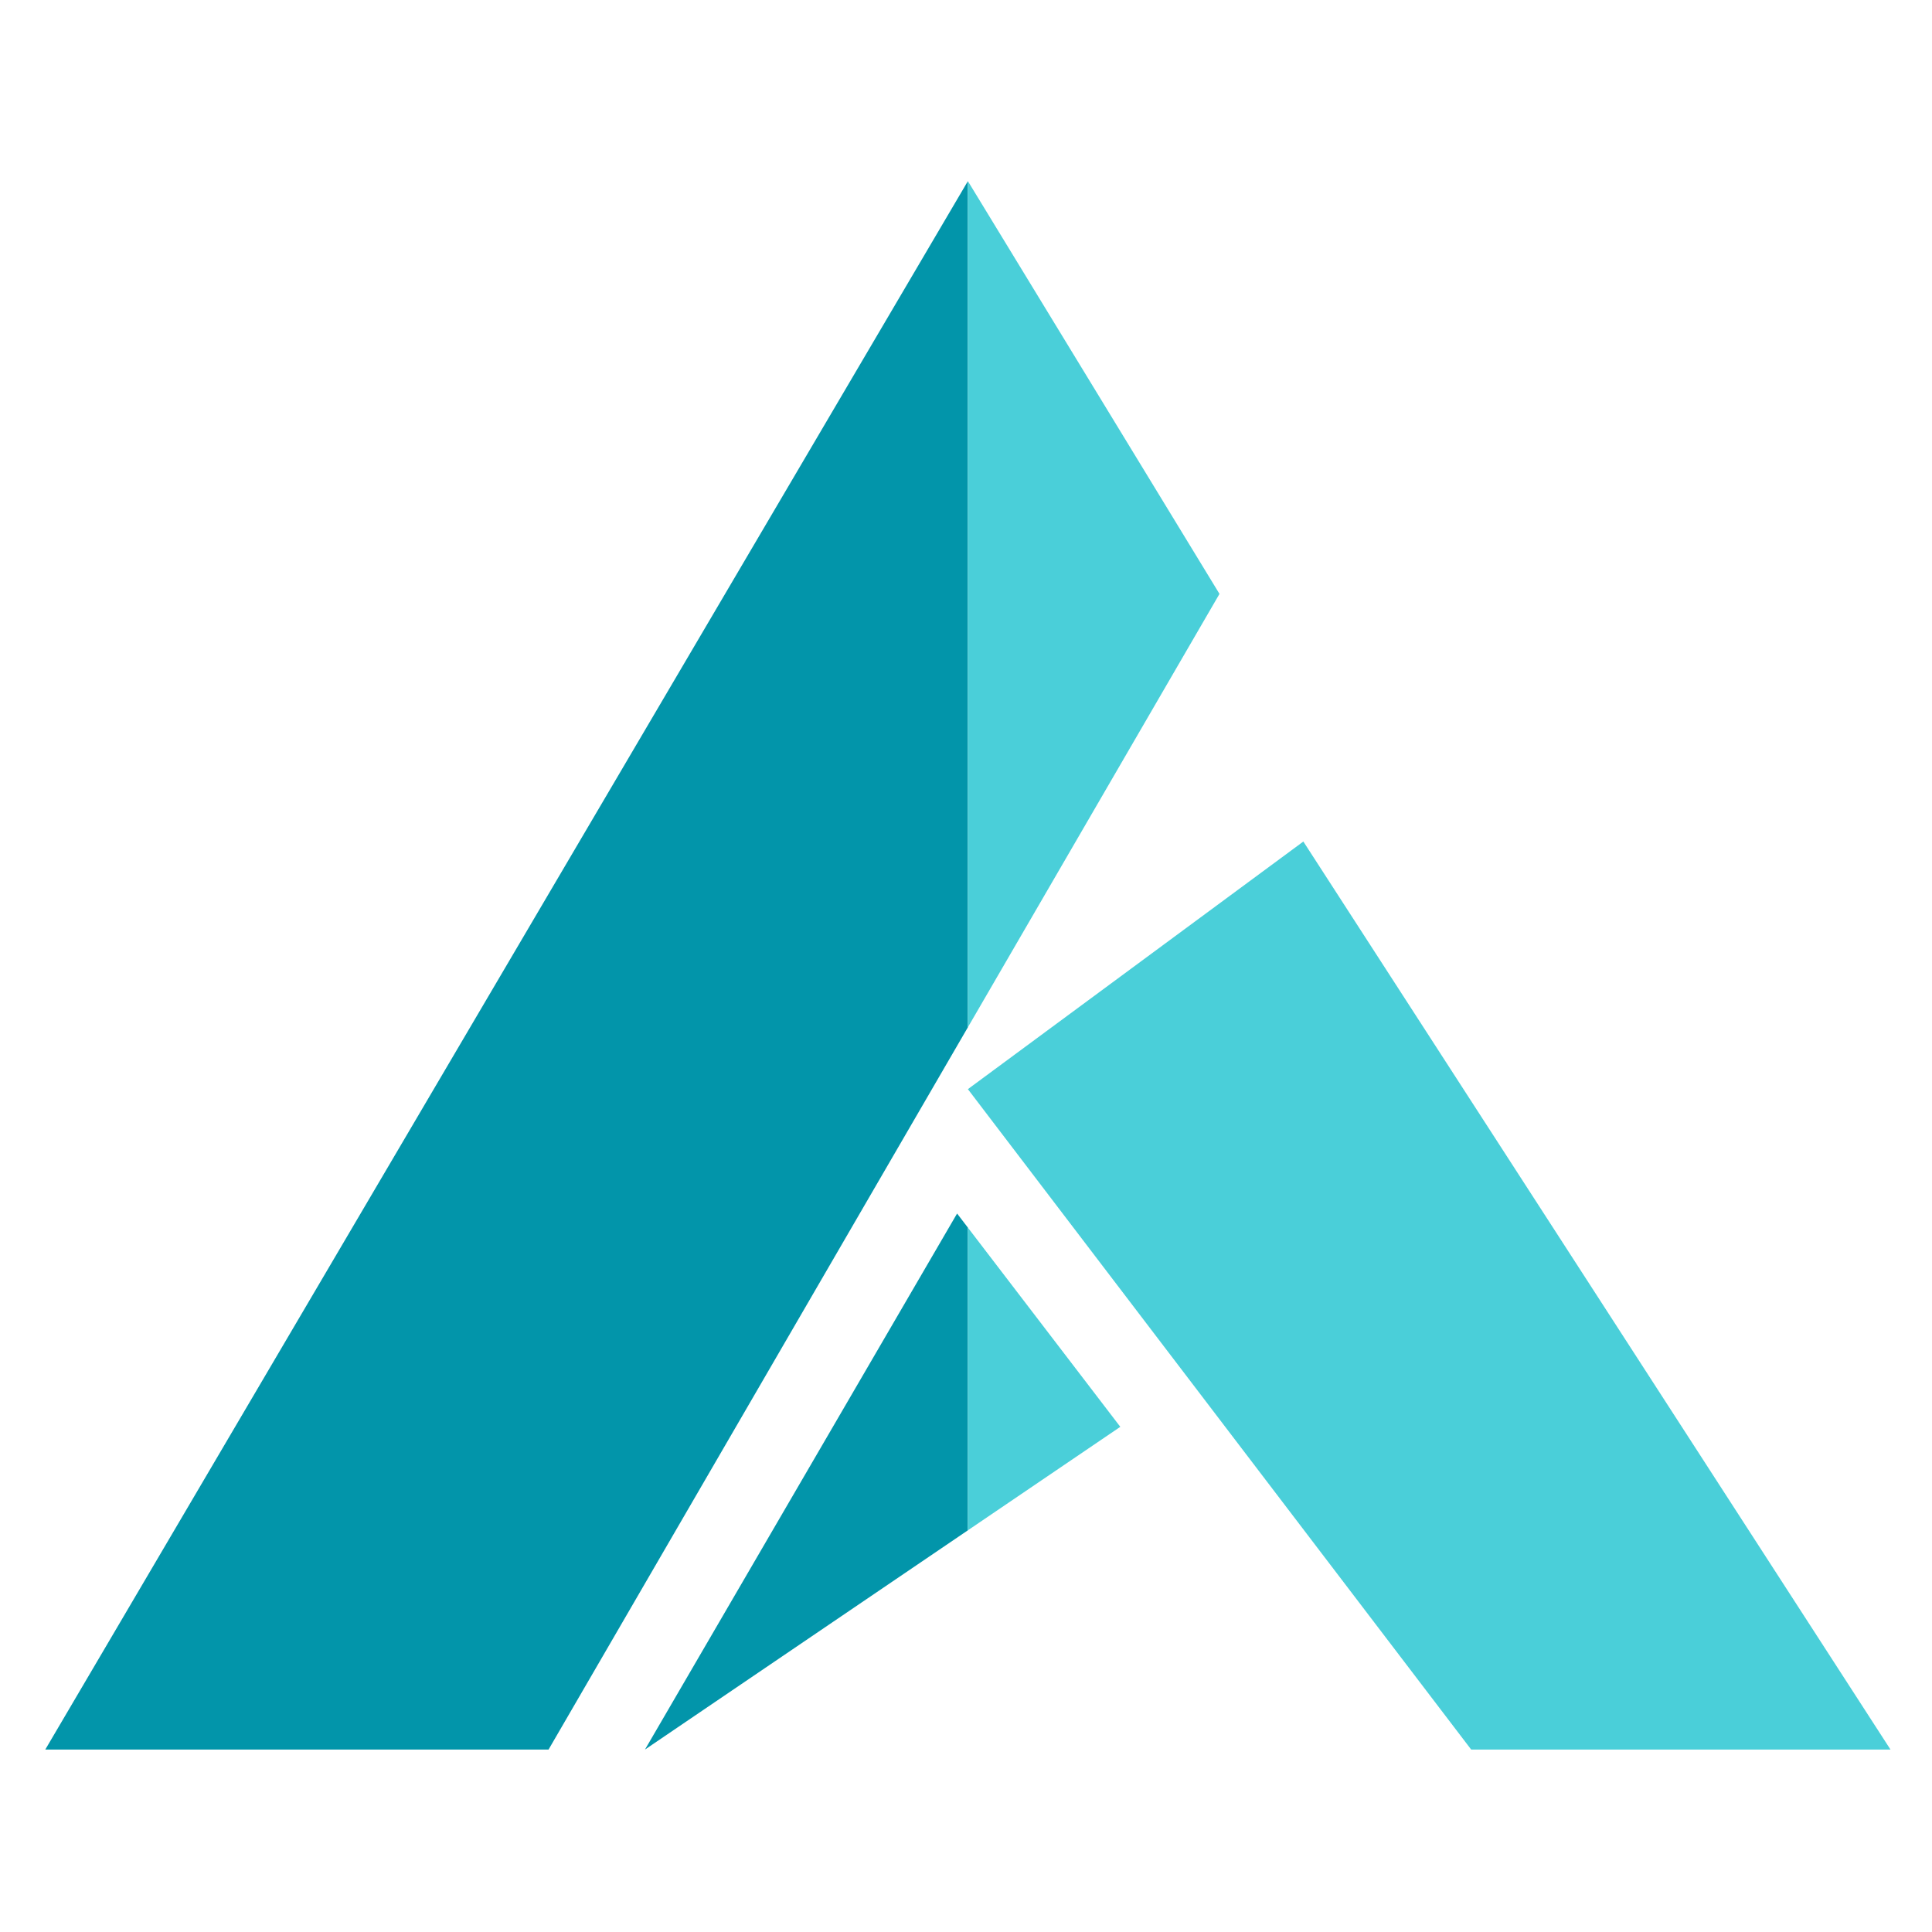 <svg width="512" height="512" viewBox="0 0 512 512" fill="none" xmlns="http://www.w3.org/2000/svg">
<path fill-rule="evenodd" clip-rule="evenodd" d="M256.5 48L12 463.65H145.375L256.5 272.237V48ZM256.5 325.334L253.639 321.596L170.925 463.65L256.5 405.548V325.334Z" fill="#0295AA"/>
<path fill-rule="evenodd" clip-rule="evenodd" d="M256.5 405.548L296.891 378.124L256.5 325.334V405.548ZM256.5 272.237L323.175 157.389L256.5 48L256.5 48V272.237ZM345.4 223.013L256.5 288.637L389.875 463.65H501L345.4 223.013Z" fill="#4ACFD9"/>
</svg>
